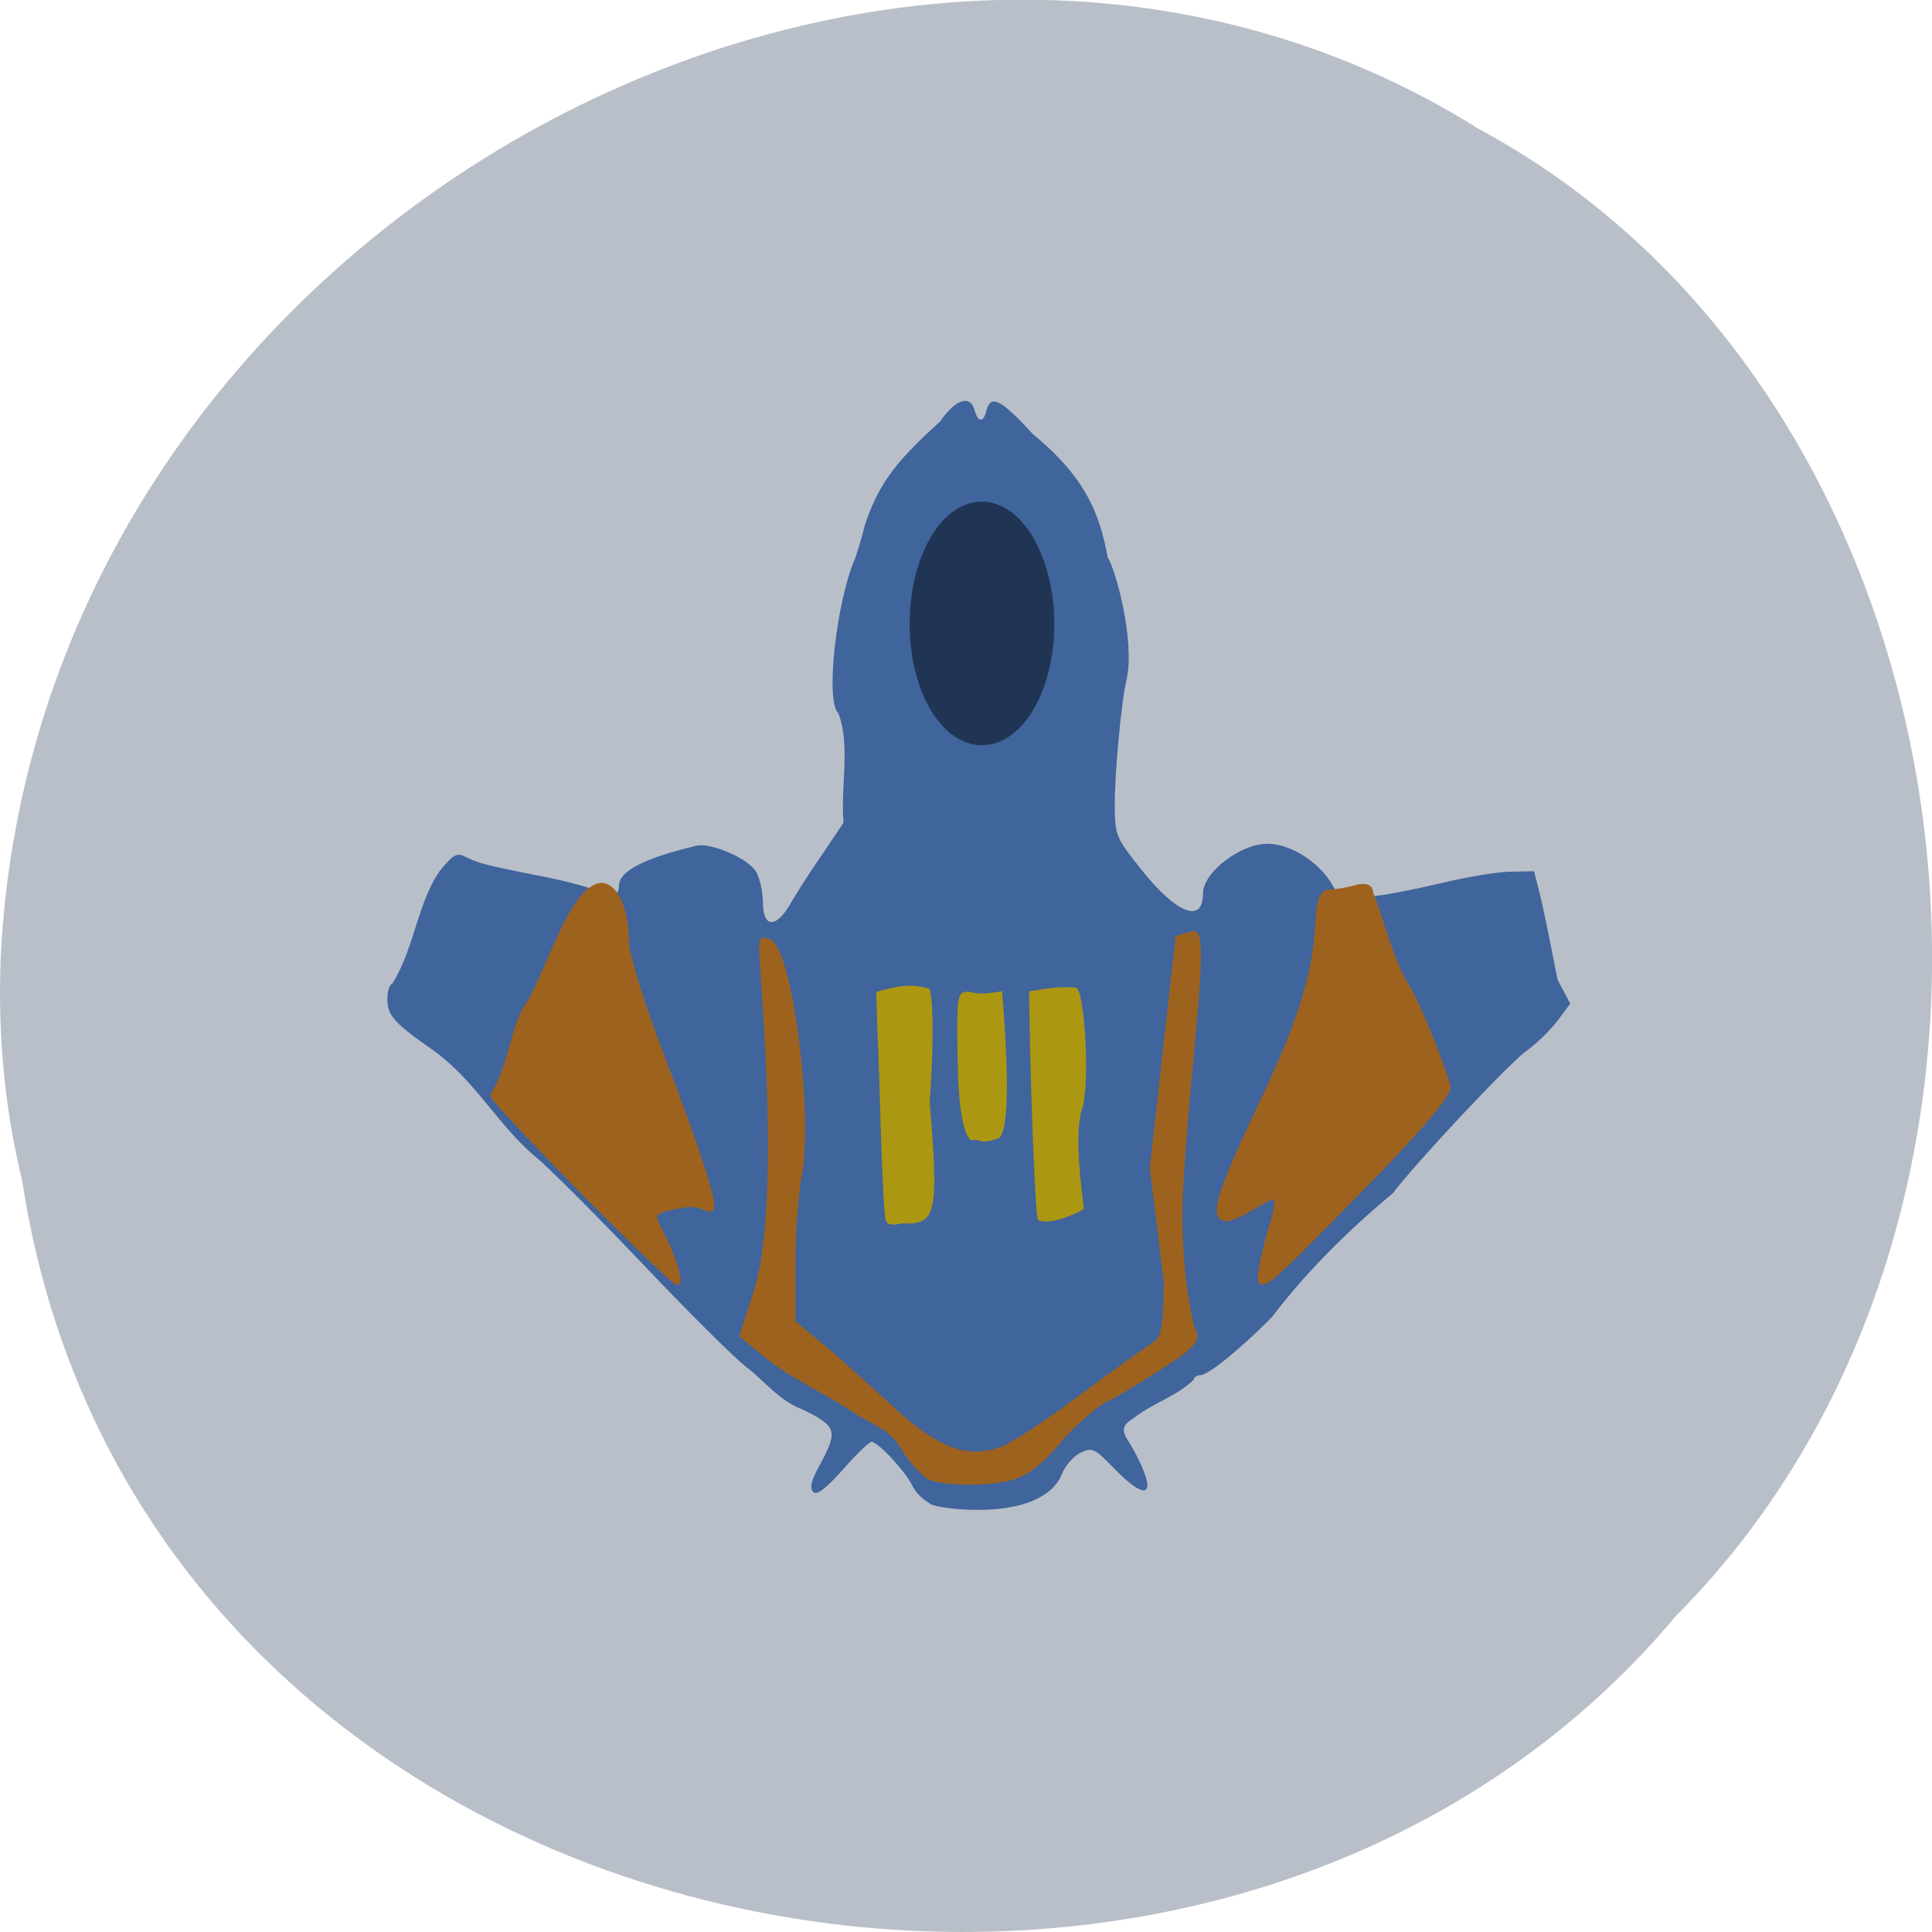 <svg xmlns="http://www.w3.org/2000/svg" viewBox="0 0 16 16"><path d="m 0.184 9.781 c 0.992 6.504 9.805 8.246 13.695 3.602 c 3.426 -3.445 2.574 -10.05 -1.629 -12.313 c -4.824 -3.03 -11.855 0.719 -12.238 6.742 c -0.039 0.664 0.016 1.328 0.172 1.969" fill="#b9bfc9"/><path d="m 136.52 175.28 c -10.274 -0.06 -18.581 -11.182 -18.581 -24.875 c 0 -13.693 8.361 -24.815 18.635 -24.815 c 10.274 0 18.635 11.122 18.635 24.815 c 0 13.693 -8.307 24.815 -18.581 24.875 v -24.815" transform="matrix(0.071 0 0 0.065 -1.59 -0.595)" fill="#ac9712" stroke="#ac9712" stroke-width="0.866"/><path d="m 7.699 12.449 c -0.055 -0.027 -0.117 -0.09 -0.141 -0.141 c -0.055 -0.117 -0.285 -0.367 -0.34 -0.367 c -0.02 0 -0.129 0.105 -0.238 0.23 c -0.148 0.164 -0.215 0.215 -0.246 0.184 c -0.031 -0.031 -0.016 -0.098 0.059 -0.23 c 0.148 -0.277 0.137 -0.313 -0.148 -0.453 c -0.191 -0.07 -0.32 -0.242 -0.461 -0.348 c -0.086 -0.063 -0.484 -0.457 -0.883 -0.879 c -0.402 -0.422 -0.789 -0.805 -0.855 -0.855 c -0.328 -0.273 -0.508 -0.645 -0.867 -0.898 c -0.313 -0.219 -0.371 -0.281 -0.371 -0.418 c 0 -0.066 0.02 -0.125 0.039 -0.125 c 0.188 -0.293 0.219 -0.723 0.418 -0.965 c 0.098 -0.113 0.121 -0.125 0.203 -0.082 c 0.098 0.047 0.148 0.063 0.664 0.164 c 0.191 0.039 0.387 0.094 0.434 0.121 c 0.094 0.051 0.16 0.031 0.16 -0.051 c 0 -0.121 0.203 -0.227 0.641 -0.332 c 0.121 -0.027 0.422 0.102 0.492 0.211 c 0.031 0.051 0.059 0.168 0.059 0.254 c 0 0.219 0.109 0.223 0.23 0.012 c 0.047 -0.082 0.164 -0.266 0.262 -0.406 l 0.176 -0.262 c -0.027 -0.289 0.059 -0.641 -0.043 -0.906 c -0.109 -0.094 -0.02 -0.918 0.141 -1.289 c 0.016 -0.047 0.055 -0.172 0.082 -0.281 c 0.125 -0.371 0.297 -0.551 0.621 -0.848 c 0.125 -0.184 0.25 -0.223 0.285 -0.09 c 0.027 0.102 0.074 0.102 0.098 0 c 0.035 -0.137 0.121 -0.09 0.387 0.199 c 0.441 0.363 0.551 0.664 0.617 1.02 c 0.063 0.09 0.227 0.684 0.156 1.01 c -0.043 0.168 -0.102 0.801 -0.098 1.063 c 0.004 0.227 0.012 0.25 0.215 0.504 c 0.293 0.371 0.516 0.461 0.516 0.203 c 0 -0.176 0.32 -0.418 0.543 -0.41 c 0.203 0.004 0.453 0.176 0.551 0.383 c 0.027 0.051 0.074 0.078 0.117 0.074 c 0.043 -0.008 0.145 -0.016 0.23 -0.027 c 0.082 -0.008 0.324 -0.055 0.535 -0.105 c 0.211 -0.051 0.469 -0.094 0.574 -0.094 l 0.191 -0.004 c 0.082 0.305 0.117 0.508 0.195 0.898 l 0.105 0.199 l -0.102 0.137 c -0.059 0.078 -0.176 0.195 -0.266 0.258 c -0.148 0.109 -0.906 0.918 -1.102 1.176 c -0.379 0.313 -0.738 0.676 -0.996 1.02 c -0.129 0.133 -0.445 0.43 -0.582 0.484 c -0.039 0 -0.07 0.016 -0.07 0.039 c -0.145 0.141 -0.332 0.188 -0.5 0.32 c -0.145 0.086 -0.059 0.145 0.008 0.273 c 0.195 0.363 0.117 0.434 -0.164 0.145 c -0.168 -0.172 -0.184 -0.18 -0.281 -0.133 c -0.059 0.027 -0.129 0.109 -0.156 0.18 c -0.078 0.188 -0.332 0.297 -0.707 0.293 c -0.16 0 -0.336 -0.023 -0.387 -0.051 m 0 -3.332 c 0.027 -0.309 0.039 -0.852 -0.004 -0.934 c -0.168 -0.047 -0.281 -0.016 -0.438 0.027 l 0.008 0.277 c 0.008 0.156 0.02 0.566 0.031 0.918 c 0.012 0.352 0.027 0.664 0.039 0.695 c 0.012 0.039 0.055 0.047 0.137 0.027 c 0.289 0.016 0.301 -0.09 0.227 -1.012 m 1.277 0.898 c -0.012 -0.133 -0.086 -0.613 -0.016 -0.828 c 0.07 -0.207 0.023 -0.98 -0.047 -1.01 c -0.141 -0.012 -0.25 0.008 -0.391 0.031 l 0.004 0.238 c 0.016 0.848 0.051 1.621 0.07 1.656 c 0.094 0.047 0.316 -0.051 0.379 -0.09 m -0.723 -0.582 c 0.133 0 0.082 -0.793 0.047 -1.223 c -0.27 0.047 -0.227 -0.012 -0.32 0.008 c -0.051 0.02 -0.059 0.102 -0.047 0.625 c 0.016 0.621 0.121 0.602 0.121 0.602 c 0.063 -0.02 0.059 0.039 0.199 -0.012" fill="#40649c"/><g fill="#9e621f" stroke="#9e621f"><g stroke-width="0.769" transform="scale(0.062 0.062)"><path d="m 78 159.25 c -6.687 -6.813 -12.12 -12.625 -12.12 -12.938 c 2.25 -3.5 2.562 -8.188 4.312 -11.5 c 2.75 -3.625 6.06 -16.188 10.125 -16.5 c 1.875 0 3.312 3.313 3.312 7.5 c 0 1.688 2.125 8.563 4.75 15.313 c 4.875 12.75 7.125 19.75 6.562 20.313 c -0.187 0.188 -1.687 -0.813 -3.375 -0.563 c -5.187 0.875 -4.687 1.125 -2.937 4.563 c 1.437 2.875 2.062 5.625 1.875 5.813 c -0.187 0.188 -5.812 -5.25 -12.5 -12"/><path d="m 168.5 169.81 c 0.25 -1.75 0.875 -4.25 1.312 -5.688 c 1.437 -4.563 1.062 -5.125 -2.062 -3.188 c -6.625 4.063 -6.5 1.875 0.687 -13.25 c 5.187 -10.813 7.312 -17.5 7.625 -24.25 c 0.187 -3.188 0.562 -4.25 1.625 -4.25 c 0.75 0 2.25 -0.25 3.375 -0.563 c 1.375 -0.375 2 -0.125 2 0.75 c 1.625 4.125 2.687 9.06 4.937 12.625 c 1.187 1.875 4.125 9 5.375 13.06 c 0.312 0.938 -3.75 5.75 -12.5 14.625 c -12.06 12.313 -12.875 13 -12.375 10.125"/></g><path d="m 124.04 232.95 c -1.323 -0.294 -4.072 -3.03 -6.107 -5.968 c -2.545 -4.598 -6.922 -5.674 -10.993 -8.218 c -6.413 -4.109 -13.13 -6.653 -19.442 -11.545 l -4.886 -3.816 l 2.952 -8.707 c 3.461 -10.08 4.072 -30.622 2.036 -59.973 c -1.12 -15.07 -1.018 -13.208 0.713 -12.719 c 4.377 1.37 9.161 35.02 6.616 48.23 c -0.814 4.109 -1.425 12.621 -1.425 18.98 v 11.545 l 5.598 4.403 c 3.155 2.446 9.975 8.316 15.37 13.01 c 10.586 9.294 17.202 11.642 24.938 8.805 c 2.341 -0.881 9.772 -5.479 16.591 -10.371 c 6.82 -4.794 13.843 -9.588 15.574 -10.664 c 2.952 -1.663 3.359 -3.03 3.461 -13.697 l -3.054 -23.48 l 5.598 -47.548 l 3.257 -0.881 c 3.155 -0.685 -1.629 29.938 -2.85 53.42 c -0.713 16.04 2.239 27.394 2.545 28.08 c 1.425 2.544 0.713 3.424 -8.143 8.805 c -5.395 3.229 -10.179 5.87 -10.484 5.968 c -1.12 0 -7.329 5.087 -9.975 8.12 c -5.089 5.674 -7.838 7.533 -12.01 8.316 c -4.784 0.978 -12.11 0.881 -15.879 -0.098" transform="matrix(0.038 0 0 0.04 3.01 2.922)" stroke-width="1.227"/></g><path d="m 122.55 95.88 c -3.551 0 -6.474 -5.934 -6.429 -13.192 c 0 -7.258 2.877 -13.192 6.429 -13.192 c 3.551 0 6.429 5.934 6.474 13.192 c 0 7.258 -2.877 13.192 -6.474 13.192 v -13.192" transform="matrix(0.087 0 0 0.074 -2.531 -0.956)" fill="#203554" stroke="#203554" stroke-width="0.866"/></svg>